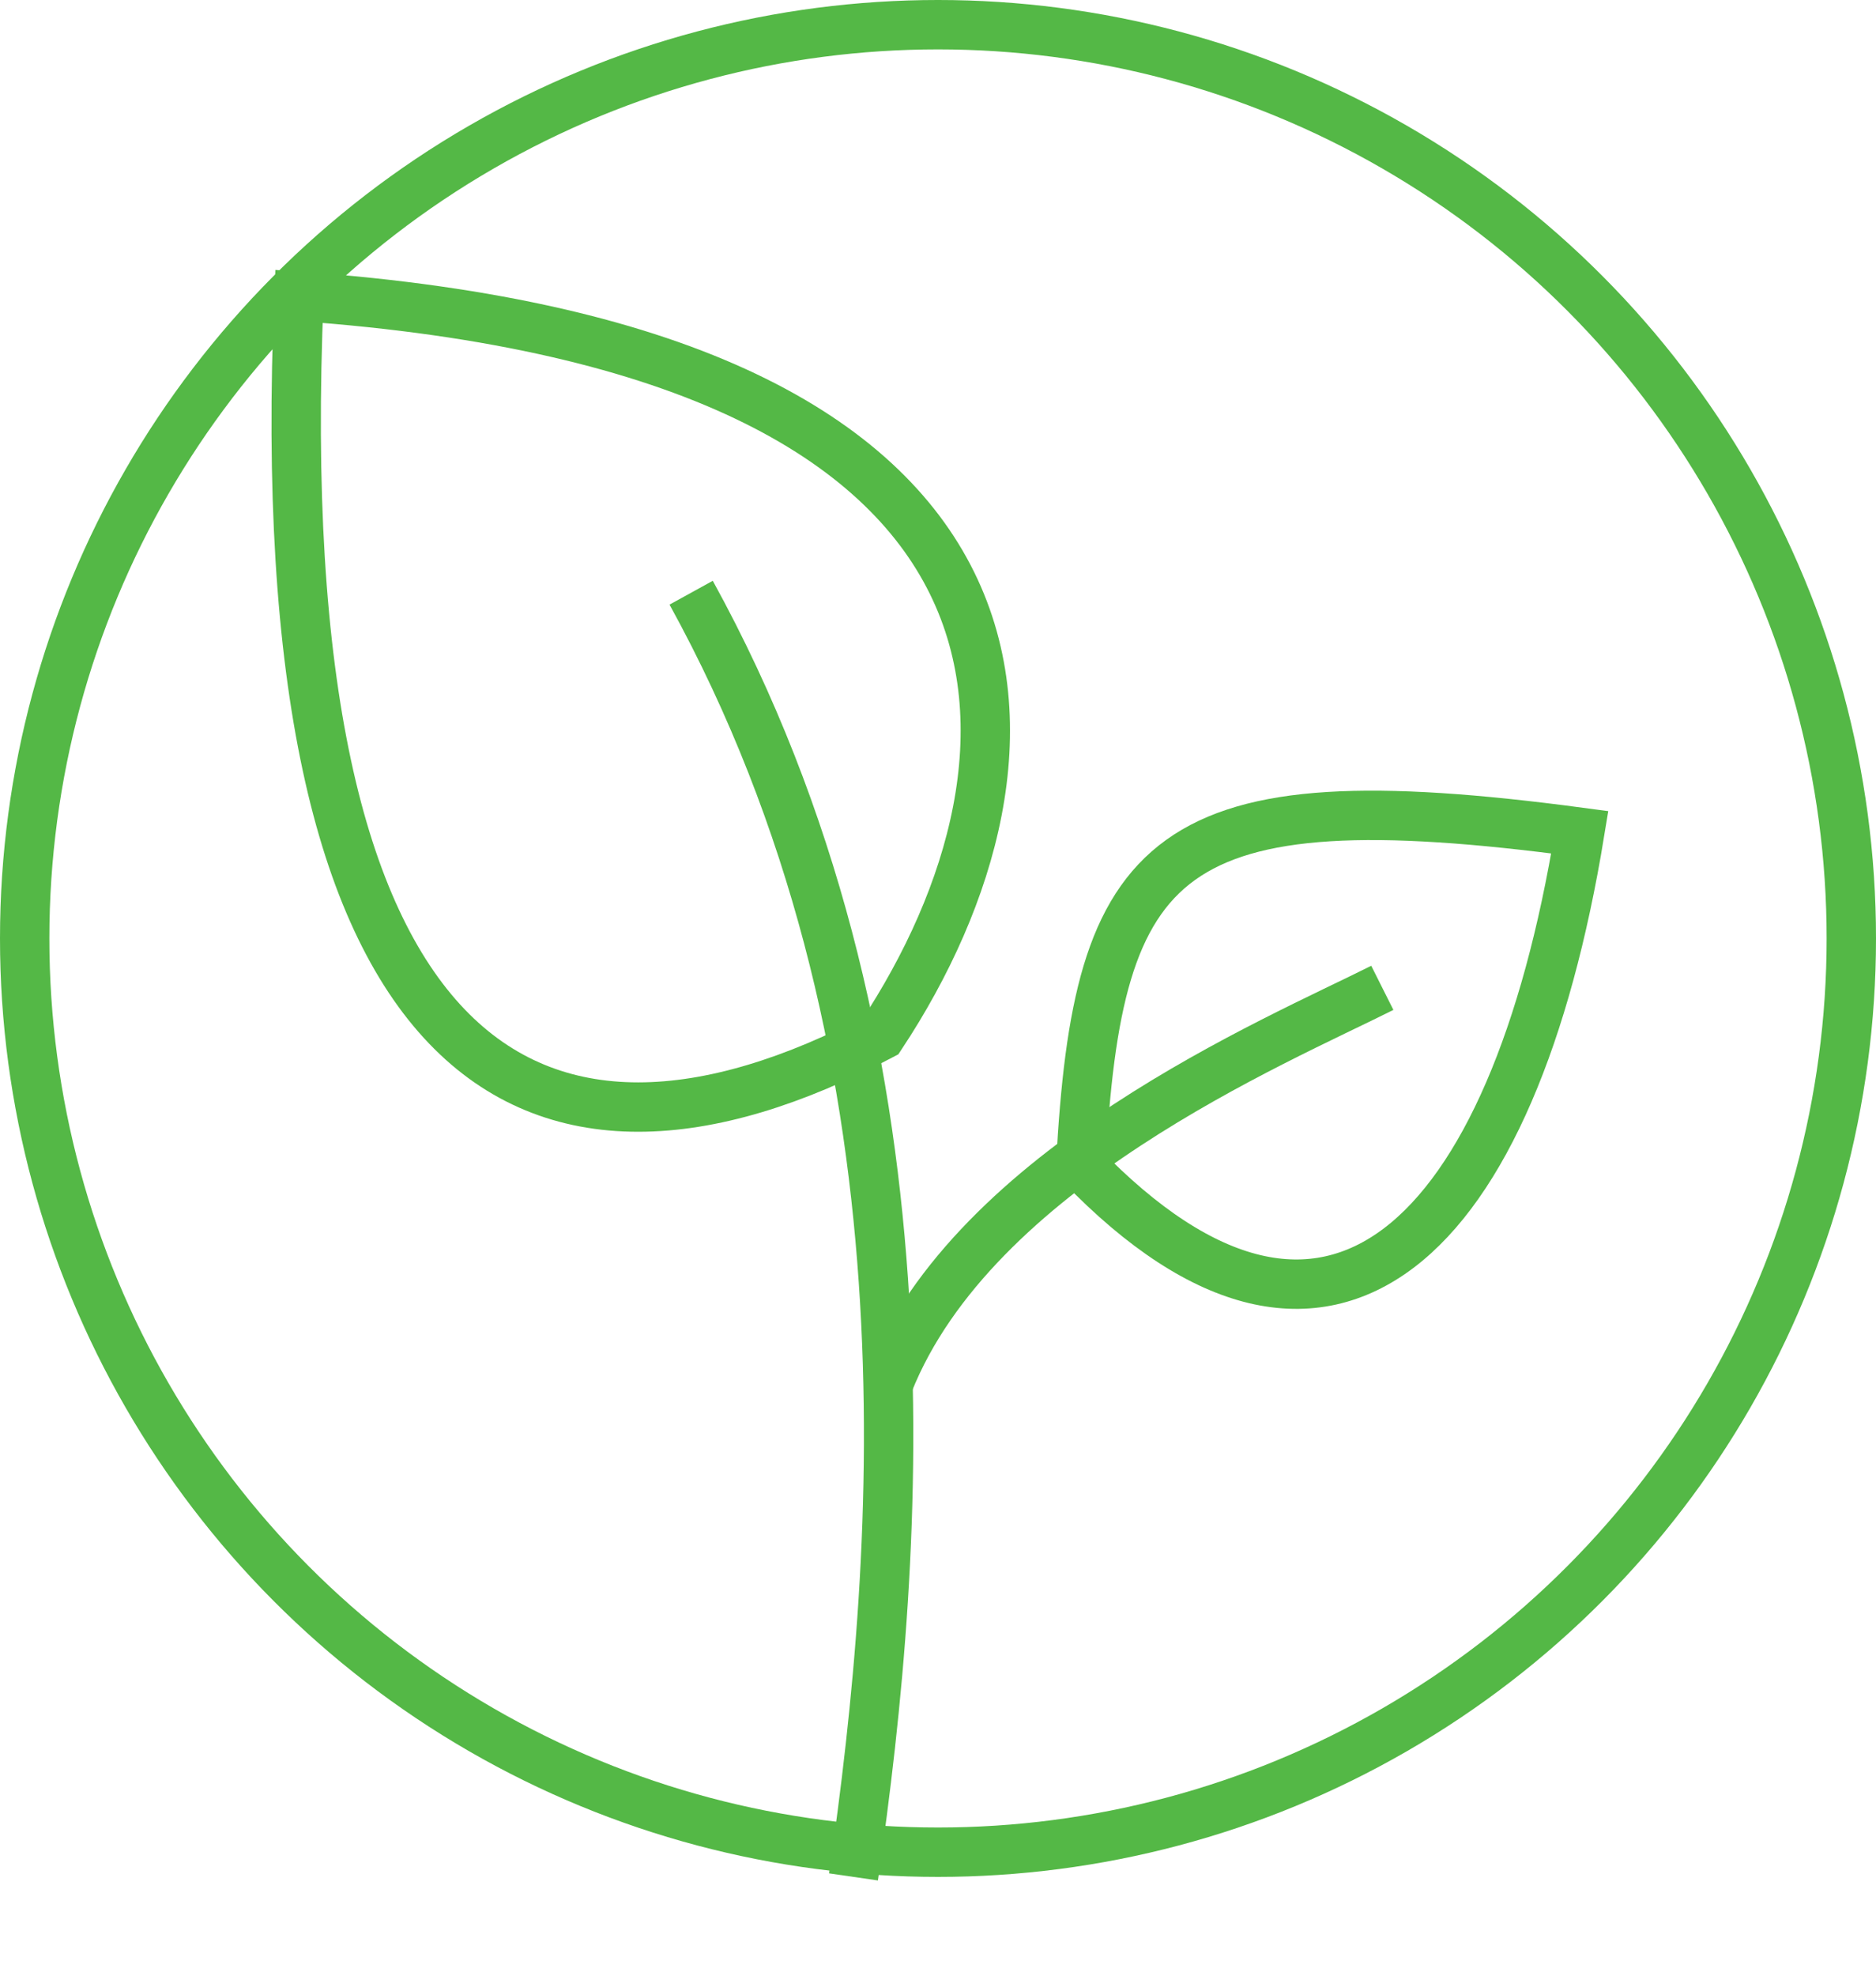 <svg width="19" height="20" viewBox="0 0 19 20" fill="none" xmlns="http://www.w3.org/2000/svg">
<path d="M8.644 19C9.128 15.662 9.515 10.568 7 6" stroke="#54B846" stroke-width="0.5"/>
<path d="M9 14C9.87 11.818 12.913 10.546 14 10" stroke="#54B846" stroke-width="0.5"/>
<path d="M8.925 10.482C10.778 7.676 10.946 3.561 3.028 3C2.692 10.856 5.387 12.353 8.925 10.482Z" stroke="#54B846" stroke-width="0.5"/>
<path d="M10.946 11.791C11.115 8.612 11.789 7.863 16 8.425C15.326 12.54 13.473 14.41 10.946 11.791Z" stroke="#54B846" stroke-width="0.5"/>
<circle cx="9.5" cy="9.5" r="9.25" stroke="#54B846" stroke-width="0.5"/>
</svg>
